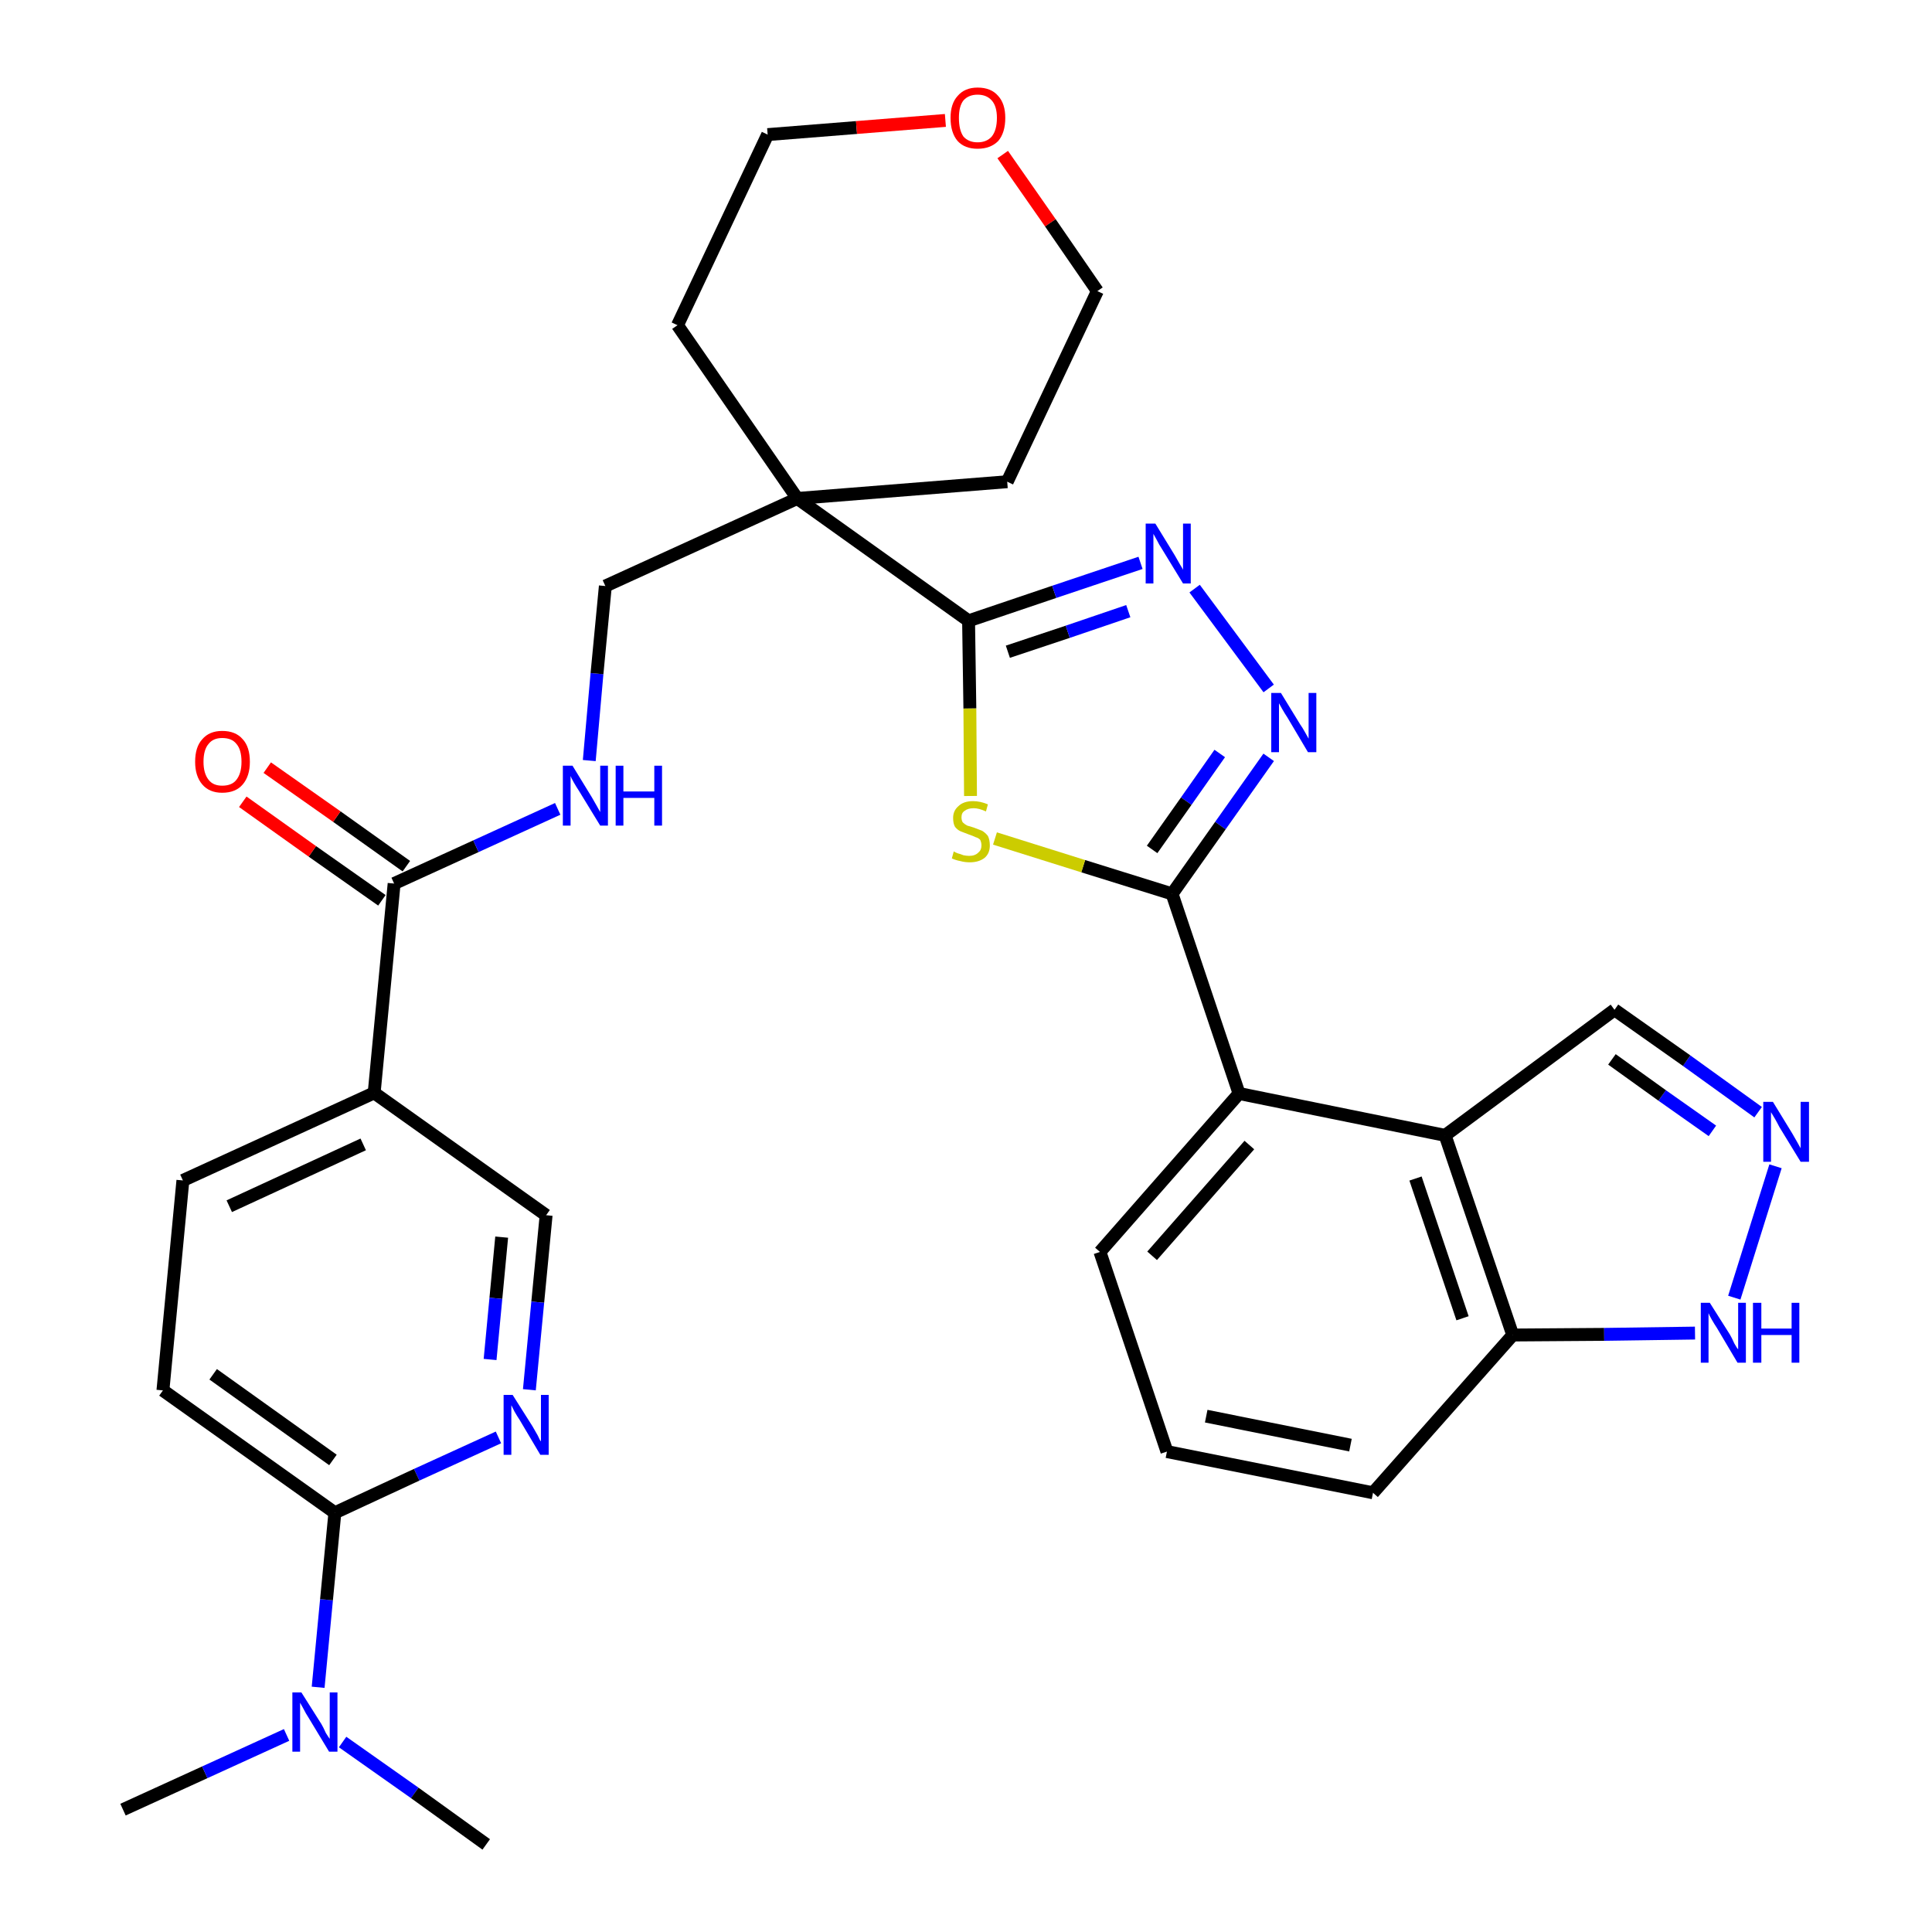 <?xml version='1.0' encoding='iso-8859-1'?>
<svg version='1.1' baseProfile='full'
              xmlns='http://www.w3.org/2000/svg'
                      xmlns:rdkit='http://www.rdkit.org/xml'
                      xmlns:xlink='http://www.w3.org/1999/xlink'
                  xml:space='preserve'
width='300px' height='300px' viewBox='0 0 300 300'>
<!-- END OF HEADER -->
<path class='bond-0 atom-0 atom-1' d='M 19.1,281.0 L 31.8,275.2' style='fill:none;fill-rule:evenodd;stroke:#000000;stroke-width:2.0px;stroke-linecap:butt;stroke-linejoin:miter;stroke-opacity:1' />
<path class='bond-0 atom-0 atom-1' d='M 31.8,275.2 L 44.5,269.4' style='fill:none;fill-rule:evenodd;stroke:#0000FF;stroke-width:2.0px;stroke-linecap:butt;stroke-linejoin:miter;stroke-opacity:1' />
<path class='bond-1 atom-1 atom-2' d='M 53.2,270.5 L 64.4,278.4' style='fill:none;fill-rule:evenodd;stroke:#0000FF;stroke-width:2.0px;stroke-linecap:butt;stroke-linejoin:miter;stroke-opacity:1' />
<path class='bond-1 atom-1 atom-2' d='M 64.4,278.4 L 75.5,286.4' style='fill:none;fill-rule:evenodd;stroke:#000000;stroke-width:2.0px;stroke-linecap:butt;stroke-linejoin:miter;stroke-opacity:1' />
<path class='bond-2 atom-1 atom-3' d='M 49.4,262.0 L 50.7,248.4' style='fill:none;fill-rule:evenodd;stroke:#0000FF;stroke-width:2.0px;stroke-linecap:butt;stroke-linejoin:miter;stroke-opacity:1' />
<path class='bond-2 atom-1 atom-3' d='M 50.7,248.4 L 52.0,234.9' style='fill:none;fill-rule:evenodd;stroke:#000000;stroke-width:2.0px;stroke-linecap:butt;stroke-linejoin:miter;stroke-opacity:1' />
<path class='bond-3 atom-3 atom-4' d='M 52.0,234.9 L 25.3,215.9' style='fill:none;fill-rule:evenodd;stroke:#000000;stroke-width:2.0px;stroke-linecap:butt;stroke-linejoin:miter;stroke-opacity:1' />
<path class='bond-3 atom-3 atom-4' d='M 51.7,226.7 L 33.1,213.4' style='fill:none;fill-rule:evenodd;stroke:#000000;stroke-width:2.0px;stroke-linecap:butt;stroke-linejoin:miter;stroke-opacity:1' />
<path class='bond-32 atom-32 atom-3' d='M 77.4,223.2 L 64.7,229.0' style='fill:none;fill-rule:evenodd;stroke:#0000FF;stroke-width:2.0px;stroke-linecap:butt;stroke-linejoin:miter;stroke-opacity:1' />
<path class='bond-32 atom-32 atom-3' d='M 64.7,229.0 L 52.0,234.9' style='fill:none;fill-rule:evenodd;stroke:#000000;stroke-width:2.0px;stroke-linecap:butt;stroke-linejoin:miter;stroke-opacity:1' />
<path class='bond-4 atom-4 atom-5' d='M 25.3,215.9 L 28.4,183.3' style='fill:none;fill-rule:evenodd;stroke:#000000;stroke-width:2.0px;stroke-linecap:butt;stroke-linejoin:miter;stroke-opacity:1' />
<path class='bond-5 atom-5 atom-6' d='M 28.4,183.3 L 58.1,169.7' style='fill:none;fill-rule:evenodd;stroke:#000000;stroke-width:2.0px;stroke-linecap:butt;stroke-linejoin:miter;stroke-opacity:1' />
<path class='bond-5 atom-5 atom-6' d='M 35.6,187.3 L 56.4,177.7' style='fill:none;fill-rule:evenodd;stroke:#000000;stroke-width:2.0px;stroke-linecap:butt;stroke-linejoin:miter;stroke-opacity:1' />
<path class='bond-6 atom-6 atom-7' d='M 58.1,169.7 L 61.2,137.2' style='fill:none;fill-rule:evenodd;stroke:#000000;stroke-width:2.0px;stroke-linecap:butt;stroke-linejoin:miter;stroke-opacity:1' />
<path class='bond-30 atom-6 atom-31' d='M 58.1,169.7 L 84.8,188.7' style='fill:none;fill-rule:evenodd;stroke:#000000;stroke-width:2.0px;stroke-linecap:butt;stroke-linejoin:miter;stroke-opacity:1' />
<path class='bond-7 atom-7 atom-8' d='M 63.1,134.5 L 52.3,126.8' style='fill:none;fill-rule:evenodd;stroke:#000000;stroke-width:2.0px;stroke-linecap:butt;stroke-linejoin:miter;stroke-opacity:1' />
<path class='bond-7 atom-7 atom-8' d='M 52.3,126.8 L 41.5,119.2' style='fill:none;fill-rule:evenodd;stroke:#FF0000;stroke-width:2.0px;stroke-linecap:butt;stroke-linejoin:miter;stroke-opacity:1' />
<path class='bond-7 atom-7 atom-8' d='M 59.3,139.8 L 48.5,132.2' style='fill:none;fill-rule:evenodd;stroke:#000000;stroke-width:2.0px;stroke-linecap:butt;stroke-linejoin:miter;stroke-opacity:1' />
<path class='bond-7 atom-7 atom-8' d='M 48.5,132.2 L 37.7,124.5' style='fill:none;fill-rule:evenodd;stroke:#FF0000;stroke-width:2.0px;stroke-linecap:butt;stroke-linejoin:miter;stroke-opacity:1' />
<path class='bond-8 atom-7 atom-9' d='M 61.2,137.2 L 73.9,131.4' style='fill:none;fill-rule:evenodd;stroke:#000000;stroke-width:2.0px;stroke-linecap:butt;stroke-linejoin:miter;stroke-opacity:1' />
<path class='bond-8 atom-7 atom-9' d='M 73.9,131.4 L 86.6,125.6' style='fill:none;fill-rule:evenodd;stroke:#0000FF;stroke-width:2.0px;stroke-linecap:butt;stroke-linejoin:miter;stroke-opacity:1' />
<path class='bond-9 atom-9 atom-10' d='M 91.5,118.1 L 92.7,104.6' style='fill:none;fill-rule:evenodd;stroke:#0000FF;stroke-width:2.0px;stroke-linecap:butt;stroke-linejoin:miter;stroke-opacity:1' />
<path class='bond-9 atom-9 atom-10' d='M 92.7,104.6 L 94.0,91.0' style='fill:none;fill-rule:evenodd;stroke:#000000;stroke-width:2.0px;stroke-linecap:butt;stroke-linejoin:miter;stroke-opacity:1' />
<path class='bond-10 atom-10 atom-11' d='M 94.0,91.0 L 123.8,77.4' style='fill:none;fill-rule:evenodd;stroke:#000000;stroke-width:2.0px;stroke-linecap:butt;stroke-linejoin:miter;stroke-opacity:1' />
<path class='bond-11 atom-11 atom-12' d='M 123.8,77.4 L 150.4,96.4' style='fill:none;fill-rule:evenodd;stroke:#000000;stroke-width:2.0px;stroke-linecap:butt;stroke-linejoin:miter;stroke-opacity:1' />
<path class='bond-25 atom-11 atom-26' d='M 123.8,77.4 L 105.2,50.5' style='fill:none;fill-rule:evenodd;stroke:#000000;stroke-width:2.0px;stroke-linecap:butt;stroke-linejoin:miter;stroke-opacity:1' />
<path class='bond-33 atom-30 atom-11' d='M 156.4,74.8 L 123.8,77.4' style='fill:none;fill-rule:evenodd;stroke:#000000;stroke-width:2.0px;stroke-linecap:butt;stroke-linejoin:miter;stroke-opacity:1' />
<path class='bond-12 atom-12 atom-13' d='M 150.4,96.4 L 163.7,91.9' style='fill:none;fill-rule:evenodd;stroke:#000000;stroke-width:2.0px;stroke-linecap:butt;stroke-linejoin:miter;stroke-opacity:1' />
<path class='bond-12 atom-12 atom-13' d='M 163.7,91.9 L 177.1,87.4' style='fill:none;fill-rule:evenodd;stroke:#0000FF;stroke-width:2.0px;stroke-linecap:butt;stroke-linejoin:miter;stroke-opacity:1' />
<path class='bond-12 atom-12 atom-13' d='M 156.5,101.2 L 165.8,98.1' style='fill:none;fill-rule:evenodd;stroke:#000000;stroke-width:2.0px;stroke-linecap:butt;stroke-linejoin:miter;stroke-opacity:1' />
<path class='bond-12 atom-12 atom-13' d='M 165.8,98.1 L 175.2,94.9' style='fill:none;fill-rule:evenodd;stroke:#0000FF;stroke-width:2.0px;stroke-linecap:butt;stroke-linejoin:miter;stroke-opacity:1' />
<path class='bond-34 atom-25 atom-12' d='M 150.7,123.6 L 150.6,110.0' style='fill:none;fill-rule:evenodd;stroke:#CCCC00;stroke-width:2.0px;stroke-linecap:butt;stroke-linejoin:miter;stroke-opacity:1' />
<path class='bond-34 atom-25 atom-12' d='M 150.6,110.0 L 150.4,96.4' style='fill:none;fill-rule:evenodd;stroke:#000000;stroke-width:2.0px;stroke-linecap:butt;stroke-linejoin:miter;stroke-opacity:1' />
<path class='bond-13 atom-13 atom-14' d='M 185.5,91.4 L 197.0,106.9' style='fill:none;fill-rule:evenodd;stroke:#0000FF;stroke-width:2.0px;stroke-linecap:butt;stroke-linejoin:miter;stroke-opacity:1' />
<path class='bond-14 atom-14 atom-15' d='M 197.0,117.6 L 189.5,128.2' style='fill:none;fill-rule:evenodd;stroke:#0000FF;stroke-width:2.0px;stroke-linecap:butt;stroke-linejoin:miter;stroke-opacity:1' />
<path class='bond-14 atom-14 atom-15' d='M 189.5,128.2 L 182.0,138.8' style='fill:none;fill-rule:evenodd;stroke:#000000;stroke-width:2.0px;stroke-linecap:butt;stroke-linejoin:miter;stroke-opacity:1' />
<path class='bond-14 atom-14 atom-15' d='M 189.4,117.0 L 184.2,124.4' style='fill:none;fill-rule:evenodd;stroke:#0000FF;stroke-width:2.0px;stroke-linecap:butt;stroke-linejoin:miter;stroke-opacity:1' />
<path class='bond-14 atom-14 atom-15' d='M 184.2,124.4 L 178.9,131.9' style='fill:none;fill-rule:evenodd;stroke:#000000;stroke-width:2.0px;stroke-linecap:butt;stroke-linejoin:miter;stroke-opacity:1' />
<path class='bond-15 atom-15 atom-16' d='M 182.0,138.8 L 192.4,169.8' style='fill:none;fill-rule:evenodd;stroke:#000000;stroke-width:2.0px;stroke-linecap:butt;stroke-linejoin:miter;stroke-opacity:1' />
<path class='bond-24 atom-15 atom-25' d='M 182.0,138.8 L 168.2,134.5' style='fill:none;fill-rule:evenodd;stroke:#000000;stroke-width:2.0px;stroke-linecap:butt;stroke-linejoin:miter;stroke-opacity:1' />
<path class='bond-24 atom-15 atom-25' d='M 168.2,134.5 L 154.5,130.2' style='fill:none;fill-rule:evenodd;stroke:#CCCC00;stroke-width:2.0px;stroke-linecap:butt;stroke-linejoin:miter;stroke-opacity:1' />
<path class='bond-16 atom-16 atom-17' d='M 192.4,169.8 L 170.8,194.4' style='fill:none;fill-rule:evenodd;stroke:#000000;stroke-width:2.0px;stroke-linecap:butt;stroke-linejoin:miter;stroke-opacity:1' />
<path class='bond-16 atom-16 atom-17' d='M 194.0,177.8 L 178.9,195.0' style='fill:none;fill-rule:evenodd;stroke:#000000;stroke-width:2.0px;stroke-linecap:butt;stroke-linejoin:miter;stroke-opacity:1' />
<path class='bond-35 atom-24 atom-16' d='M 224.4,176.3 L 192.4,169.8' style='fill:none;fill-rule:evenodd;stroke:#000000;stroke-width:2.0px;stroke-linecap:butt;stroke-linejoin:miter;stroke-opacity:1' />
<path class='bond-17 atom-17 atom-18' d='M 170.8,194.4 L 181.2,225.4' style='fill:none;fill-rule:evenodd;stroke:#000000;stroke-width:2.0px;stroke-linecap:butt;stroke-linejoin:miter;stroke-opacity:1' />
<path class='bond-18 atom-18 atom-19' d='M 181.2,225.4 L 213.2,231.8' style='fill:none;fill-rule:evenodd;stroke:#000000;stroke-width:2.0px;stroke-linecap:butt;stroke-linejoin:miter;stroke-opacity:1' />
<path class='bond-18 atom-18 atom-19' d='M 187.3,219.9 L 209.7,224.4' style='fill:none;fill-rule:evenodd;stroke:#000000;stroke-width:2.0px;stroke-linecap:butt;stroke-linejoin:miter;stroke-opacity:1' />
<path class='bond-19 atom-19 atom-20' d='M 213.2,231.8 L 234.9,207.3' style='fill:none;fill-rule:evenodd;stroke:#000000;stroke-width:2.0px;stroke-linecap:butt;stroke-linejoin:miter;stroke-opacity:1' />
<path class='bond-20 atom-20 atom-21' d='M 234.9,207.3 L 249.1,207.2' style='fill:none;fill-rule:evenodd;stroke:#000000;stroke-width:2.0px;stroke-linecap:butt;stroke-linejoin:miter;stroke-opacity:1' />
<path class='bond-20 atom-20 atom-21' d='M 249.1,207.2 L 263.2,207.0' style='fill:none;fill-rule:evenodd;stroke:#0000FF;stroke-width:2.0px;stroke-linecap:butt;stroke-linejoin:miter;stroke-opacity:1' />
<path class='bond-36 atom-24 atom-20' d='M 224.4,176.3 L 234.9,207.3' style='fill:none;fill-rule:evenodd;stroke:#000000;stroke-width:2.0px;stroke-linecap:butt;stroke-linejoin:miter;stroke-opacity:1' />
<path class='bond-36 atom-24 atom-20' d='M 219.8,183.0 L 227.1,204.7' style='fill:none;fill-rule:evenodd;stroke:#000000;stroke-width:2.0px;stroke-linecap:butt;stroke-linejoin:miter;stroke-opacity:1' />
<path class='bond-21 atom-21 atom-22' d='M 269.3,201.5 L 275.7,181.1' style='fill:none;fill-rule:evenodd;stroke:#0000FF;stroke-width:2.0px;stroke-linecap:butt;stroke-linejoin:miter;stroke-opacity:1' />
<path class='bond-22 atom-22 atom-23' d='M 273.0,172.7 L 261.9,164.7' style='fill:none;fill-rule:evenodd;stroke:#0000FF;stroke-width:2.0px;stroke-linecap:butt;stroke-linejoin:miter;stroke-opacity:1' />
<path class='bond-22 atom-22 atom-23' d='M 261.9,164.7 L 250.7,156.8' style='fill:none;fill-rule:evenodd;stroke:#000000;stroke-width:2.0px;stroke-linecap:butt;stroke-linejoin:miter;stroke-opacity:1' />
<path class='bond-22 atom-22 atom-23' d='M 265.9,175.6 L 258.1,170.1' style='fill:none;fill-rule:evenodd;stroke:#0000FF;stroke-width:2.0px;stroke-linecap:butt;stroke-linejoin:miter;stroke-opacity:1' />
<path class='bond-22 atom-22 atom-23' d='M 258.1,170.1 L 250.3,164.5' style='fill:none;fill-rule:evenodd;stroke:#000000;stroke-width:2.0px;stroke-linecap:butt;stroke-linejoin:miter;stroke-opacity:1' />
<path class='bond-23 atom-23 atom-24' d='M 250.7,156.8 L 224.4,176.3' style='fill:none;fill-rule:evenodd;stroke:#000000;stroke-width:2.0px;stroke-linecap:butt;stroke-linejoin:miter;stroke-opacity:1' />
<path class='bond-26 atom-26 atom-27' d='M 105.2,50.5 L 119.2,20.9' style='fill:none;fill-rule:evenodd;stroke:#000000;stroke-width:2.0px;stroke-linecap:butt;stroke-linejoin:miter;stroke-opacity:1' />
<path class='bond-27 atom-27 atom-28' d='M 119.2,20.9 L 133.0,19.8' style='fill:none;fill-rule:evenodd;stroke:#000000;stroke-width:2.0px;stroke-linecap:butt;stroke-linejoin:miter;stroke-opacity:1' />
<path class='bond-27 atom-27 atom-28' d='M 133.0,19.8 L 146.8,18.7' style='fill:none;fill-rule:evenodd;stroke:#FF0000;stroke-width:2.0px;stroke-linecap:butt;stroke-linejoin:miter;stroke-opacity:1' />
<path class='bond-28 atom-28 atom-29' d='M 155.7,24.0 L 163.1,34.6' style='fill:none;fill-rule:evenodd;stroke:#FF0000;stroke-width:2.0px;stroke-linecap:butt;stroke-linejoin:miter;stroke-opacity:1' />
<path class='bond-28 atom-28 atom-29' d='M 163.1,34.6 L 170.4,45.2' style='fill:none;fill-rule:evenodd;stroke:#000000;stroke-width:2.0px;stroke-linecap:butt;stroke-linejoin:miter;stroke-opacity:1' />
<path class='bond-29 atom-29 atom-30' d='M 170.4,45.2 L 156.4,74.8' style='fill:none;fill-rule:evenodd;stroke:#000000;stroke-width:2.0px;stroke-linecap:butt;stroke-linejoin:miter;stroke-opacity:1' />
<path class='bond-31 atom-31 atom-32' d='M 84.8,188.7 L 83.5,202.2' style='fill:none;fill-rule:evenodd;stroke:#000000;stroke-width:2.0px;stroke-linecap:butt;stroke-linejoin:miter;stroke-opacity:1' />
<path class='bond-31 atom-31 atom-32' d='M 83.5,202.2 L 82.2,215.8' style='fill:none;fill-rule:evenodd;stroke:#0000FF;stroke-width:2.0px;stroke-linecap:butt;stroke-linejoin:miter;stroke-opacity:1' />
<path class='bond-31 atom-31 atom-32' d='M 77.9,192.1 L 77.0,201.6' style='fill:none;fill-rule:evenodd;stroke:#000000;stroke-width:2.0px;stroke-linecap:butt;stroke-linejoin:miter;stroke-opacity:1' />
<path class='bond-31 atom-31 atom-32' d='M 77.0,201.6 L 76.1,211.1' style='fill:none;fill-rule:evenodd;stroke:#0000FF;stroke-width:2.0px;stroke-linecap:butt;stroke-linejoin:miter;stroke-opacity:1' />
<path  class='atom-1' d='M 46.8 262.8
L 49.9 267.7
Q 50.2 268.2, 50.6 269.1
Q 51.1 269.9, 51.2 270.0
L 51.2 262.8
L 52.4 262.8
L 52.4 272.0
L 51.1 272.0
L 47.9 266.7
Q 47.5 266.1, 47.1 265.3
Q 46.7 264.6, 46.6 264.4
L 46.6 272.0
L 45.4 272.0
L 45.4 262.8
L 46.8 262.8
' fill='#0000FF'/>
<path  class='atom-8' d='M 30.3 118.3
Q 30.3 116.0, 31.4 114.8
Q 32.5 113.5, 34.5 113.5
Q 36.6 113.5, 37.7 114.8
Q 38.8 116.0, 38.8 118.3
Q 38.8 120.5, 37.7 121.8
Q 36.6 123.1, 34.5 123.1
Q 32.5 123.1, 31.4 121.8
Q 30.3 120.5, 30.3 118.3
M 34.5 122.0
Q 36.0 122.0, 36.7 121.1
Q 37.5 120.1, 37.5 118.3
Q 37.5 116.4, 36.7 115.5
Q 36.0 114.6, 34.5 114.6
Q 33.1 114.6, 32.4 115.5
Q 31.6 116.4, 31.6 118.3
Q 31.6 120.1, 32.4 121.1
Q 33.1 122.0, 34.5 122.0
' fill='#FF0000'/>
<path  class='atom-9' d='M 88.9 118.9
L 91.9 123.8
Q 92.2 124.3, 92.7 125.2
Q 93.2 126.1, 93.2 126.1
L 93.2 118.9
L 94.4 118.9
L 94.4 128.2
L 93.2 128.2
L 89.9 122.8
Q 89.5 122.2, 89.1 121.5
Q 88.7 120.8, 88.6 120.5
L 88.6 128.2
L 87.4 128.2
L 87.4 118.9
L 88.9 118.9
' fill='#0000FF'/>
<path  class='atom-9' d='M 95.6 118.9
L 96.8 118.9
L 96.8 122.9
L 101.6 122.9
L 101.6 118.9
L 102.8 118.9
L 102.8 128.2
L 101.6 128.2
L 101.6 123.9
L 96.8 123.9
L 96.8 128.2
L 95.6 128.2
L 95.6 118.9
' fill='#0000FF'/>
<path  class='atom-13' d='M 179.4 81.3
L 182.4 86.2
Q 182.7 86.7, 183.2 87.6
Q 183.7 88.4, 183.7 88.5
L 183.7 81.3
L 184.9 81.3
L 184.9 90.6
L 183.7 90.6
L 180.4 85.2
Q 180.0 84.6, 179.6 83.8
Q 179.2 83.1, 179.1 82.9
L 179.1 90.6
L 177.9 90.6
L 177.9 81.3
L 179.4 81.3
' fill='#0000FF'/>
<path  class='atom-14' d='M 198.9 107.6
L 201.9 112.5
Q 202.2 112.9, 202.7 113.8
Q 203.2 114.7, 203.2 114.7
L 203.2 107.6
L 204.4 107.6
L 204.4 116.8
L 203.1 116.8
L 199.9 111.4
Q 199.5 110.8, 199.1 110.1
Q 198.7 109.4, 198.6 109.2
L 198.6 116.8
L 197.4 116.8
L 197.4 107.6
L 198.9 107.6
' fill='#0000FF'/>
<path  class='atom-21' d='M 265.5 202.3
L 268.6 207.2
Q 268.9 207.7, 269.3 208.6
Q 269.8 209.5, 269.9 209.5
L 269.9 202.3
L 271.1 202.3
L 271.1 211.6
L 269.8 211.6
L 266.6 206.2
Q 266.2 205.6, 265.8 204.9
Q 265.4 204.2, 265.3 203.9
L 265.3 211.6
L 264.1 211.6
L 264.1 202.3
L 265.5 202.3
' fill='#0000FF'/>
<path  class='atom-21' d='M 272.2 202.3
L 273.5 202.3
L 273.5 206.3
L 278.2 206.3
L 278.2 202.3
L 279.4 202.3
L 279.4 211.6
L 278.2 211.6
L 278.2 207.3
L 273.5 207.3
L 273.5 211.6
L 272.2 211.6
L 272.2 202.3
' fill='#0000FF'/>
<path  class='atom-22' d='M 275.3 171.1
L 278.3 176.0
Q 278.6 176.5, 279.1 177.4
Q 279.6 178.3, 279.6 178.3
L 279.6 171.1
L 280.9 171.1
L 280.9 180.4
L 279.6 180.4
L 276.3 175.0
Q 276.0 174.4, 275.6 173.7
Q 275.2 173.0, 275.0 172.7
L 275.0 180.4
L 273.8 180.4
L 273.8 171.1
L 275.3 171.1
' fill='#0000FF'/>
<path  class='atom-25' d='M 148.1 132.2
Q 148.2 132.3, 148.7 132.5
Q 149.1 132.6, 149.6 132.8
Q 150.1 132.9, 150.5 132.9
Q 151.4 132.9, 151.9 132.4
Q 152.4 132.0, 152.4 131.3
Q 152.4 130.8, 152.2 130.4
Q 151.9 130.1, 151.5 130.0
Q 151.1 129.8, 150.5 129.6
Q 149.7 129.3, 149.2 129.1
Q 148.7 128.9, 148.3 128.4
Q 148.0 127.9, 148.0 127.0
Q 148.0 125.9, 148.8 125.2
Q 149.6 124.4, 151.1 124.4
Q 152.2 124.4, 153.4 124.9
L 153.1 126.0
Q 152.0 125.5, 151.2 125.5
Q 150.3 125.5, 149.8 125.9
Q 149.3 126.2, 149.3 126.9
Q 149.3 127.4, 149.5 127.7
Q 149.8 128.0, 150.2 128.2
Q 150.5 128.3, 151.2 128.5
Q 152.0 128.8, 152.5 129.0
Q 153.0 129.3, 153.4 129.8
Q 153.7 130.4, 153.7 131.3
Q 153.7 132.5, 152.9 133.2
Q 152.0 133.9, 150.6 133.9
Q 149.8 133.9, 149.1 133.7
Q 148.5 133.6, 147.8 133.3
L 148.1 132.2
' fill='#CCCC00'/>
<path  class='atom-28' d='M 147.6 18.3
Q 147.6 16.1, 148.7 14.9
Q 149.8 13.6, 151.8 13.6
Q 153.9 13.6, 155.0 14.9
Q 156.1 16.1, 156.1 18.3
Q 156.1 20.6, 155.0 21.9
Q 153.8 23.1, 151.8 23.1
Q 149.8 23.1, 148.7 21.9
Q 147.6 20.6, 147.6 18.3
M 151.8 22.1
Q 153.2 22.1, 154.0 21.2
Q 154.8 20.2, 154.8 18.3
Q 154.8 16.5, 154.0 15.6
Q 153.2 14.7, 151.8 14.7
Q 150.4 14.7, 149.6 15.6
Q 148.9 16.5, 148.9 18.3
Q 148.9 20.2, 149.6 21.2
Q 150.4 22.1, 151.8 22.1
' fill='#FF0000'/>
<path  class='atom-32' d='M 79.6 216.6
L 82.7 221.5
Q 83.0 222.0, 83.5 222.9
Q 83.9 223.8, 84.0 223.8
L 84.0 216.6
L 85.2 216.6
L 85.2 225.9
L 83.9 225.9
L 80.7 220.5
Q 80.3 219.9, 79.9 219.2
Q 79.5 218.4, 79.4 218.2
L 79.4 225.9
L 78.2 225.9
L 78.2 216.6
L 79.6 216.6
' fill='#0000FF'/>
</svg>
